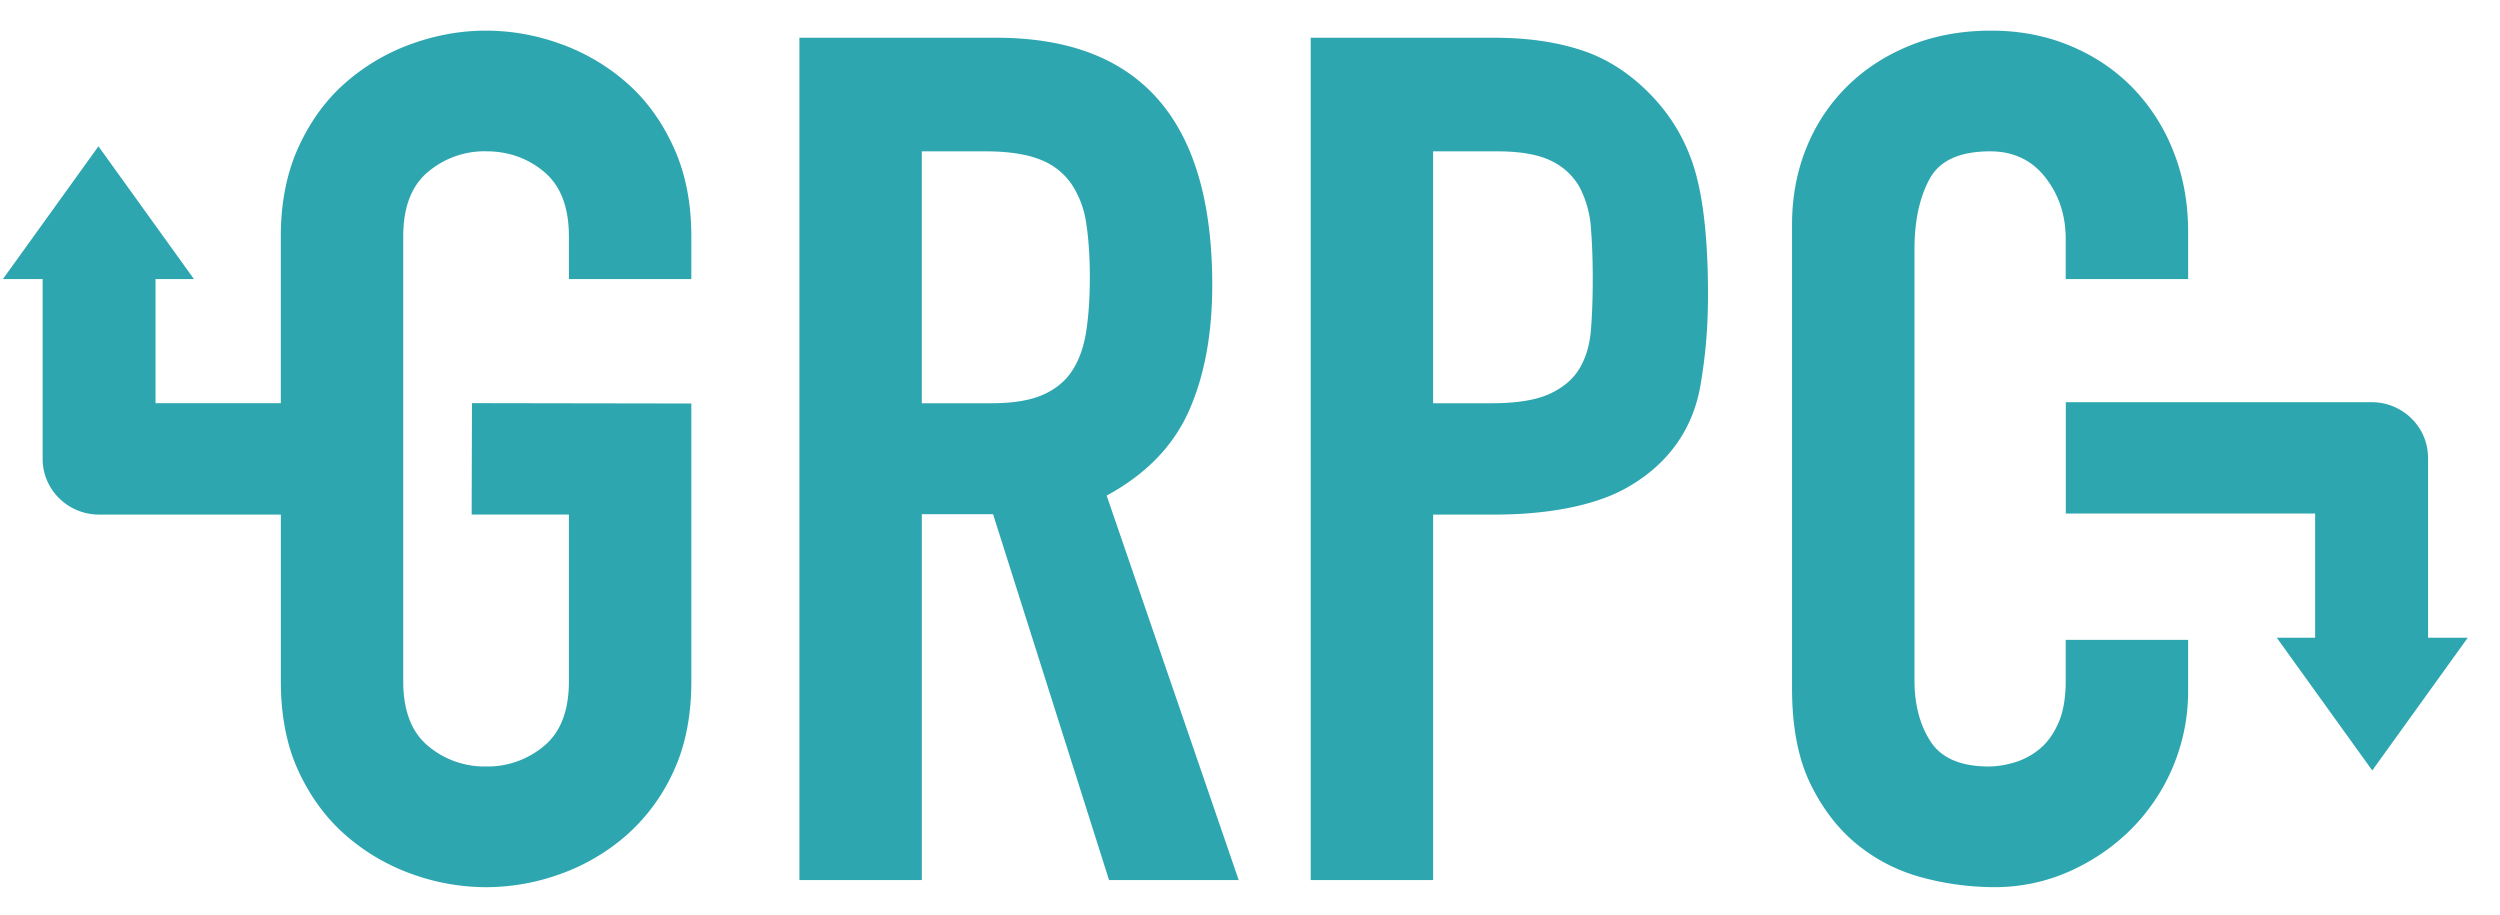 <svg viewBox="0 0 71 26" fill="none" xmlns="http://www.w3.org/2000/svg"><g clip-path="url(#clip0)"><path fill-rule="evenodd" clip-rule="evenodd" d="M26.179 11.452h1.977c.614 0 1.102-.08 1.466-.242.363-.16.642-.392.835-.693.193-.3.324-.67.392-1.111.068-.44.102-.95.102-1.531 0-.58-.034-1.09-.102-1.53a2.667 2.667 0 00-.426-1.129 1.908 1.908 0 00-.903-.692c-.387-.15-.898-.226-1.534-.226h-1.807v7.154zm-3.477-10.38h5.59c4.091 0 6.136 2.341 6.136 7.022 0 1.39-.221 2.582-.664 3.579-.443.996-1.222 1.797-2.335 2.402l3.75 10.919h-3.682l-3.294-10.391H26.18v10.39h-3.477V1.074zm14.522 0h5.216c.954 0 1.795.124 2.522.37.727.247 1.386.683 1.977 1.31.591.628 1 1.361 1.228 2.201.227.84.34 1.977.34 3.41 0 1.053-.085 1.806-.21 2.557-.125.75-.529 2.055-2.114 2.941-.991.554-2.414.753-3.71.753h-1.772v10.38h-3.477V1.073zm3.477 10.38h1.67c.705 0 1.25-.089 1.637-.266.386-.177.67-.419.852-.724.182-.306.29-.675.324-1.109.034-.433.05-.916.05-1.448 0-.493-.016-.961-.05-1.405a2.948 2.948 0 00-.307-1.153 1.803 1.803 0 00-.801-.768c-.364-.187-.886-.281-1.568-.281H40.7v7.154zm21.442 8.2a5.542 5.542 0 01-1.602 3.88c-.5.504-1.085.907-1.756 1.21a5.203 5.203 0 01-2.164.453 7.89 7.89 0 01-2.012-.269 4.91 4.91 0 01-1.84-.923c-.546-.437-.995-1.014-1.347-1.73-.352-.718-.528-1.625-.528-2.722V6.38c0-.784.136-1.512.409-2.184a5.133 5.133 0 011.159-1.747c.5-.493 1.096-.879 1.79-1.159.693-.28 1.46-.42 2.3-.42.796 0 1.535.14 2.216.42.682.28 1.273.672 1.773 1.176a5.41 5.41 0 011.176 1.814c.284.706.426 1.473.426 2.302v1.343h-3.477V6.784c0-.672-.193-1.254-.58-1.747-.386-.493-.908-.739-1.567-.739-.864 0-1.438.263-1.722.79-.284.526-.426 1.192-.426 1.998v12.23c0 .694.153 1.276.46 1.747.307.47.858.705 1.653.705.228 0 .472-.039.733-.117.262-.079.5-.207.716-.387.216-.179.392-.425.529-.739.136-.313.204-.705.204-1.176v-1.176h3.477v1.479zm6.813-6.65c0-.873-.718-1.58-1.603-1.58h-8.684v3.162h7.081v3.527H64.66l2.712 3.77 2.713-3.77h-1.128v-5.108zm-60.98 1.612v4.735c0 .986.17 1.843.51 2.57.341.728.79 1.333 1.347 1.815a5.825 5.825 0 001.875 1.092 6.22 6.22 0 002.096.37 6.22 6.22 0 002.097-.37 5.824 5.824 0 001.875-1.092 5.372 5.372 0 001.346-1.815c.341-.727.512-1.584.512-2.57v-7.89l-6.23-.01-.009 3.164h2.762v4.736c0 .829-.233 1.44-.7 1.831a2.486 2.486 0 01-1.653.588 2.486 2.486 0 01-1.653-.588c-.466-.392-.699-1.002-.699-1.83V6.716c0-.829.233-1.44.7-1.831a2.487 2.487 0 011.652-.588c.637 0 1.188.196 1.654.588.466.392.699 1.002.699 1.83v1.21h3.477v-1.21c0-.962-.17-1.813-.512-2.552-.34-.74-.79-1.35-1.346-1.831A5.823 5.823 0 0015.9 1.24a6.22 6.22 0 00-2.097-.37c-.704 0-1.403.123-2.096.37a5.824 5.824 0 00-1.875 1.092c-.557.481-1.006 1.091-1.347 1.83-.34.74-.51 1.59-.51 2.554v4.735H4.417V7.925h1.091l-2.712-3.77-2.713 3.77h1.128v5.108c0 .873.718 1.581 1.603 1.581h5.16z" fill="#2DA6B0"/></g><defs><clipPath id="clip0"><path fill="#fff" transform="translate(.084 .871)" d="M0 0h70v24.444H0z"/></clipPath></defs></svg>